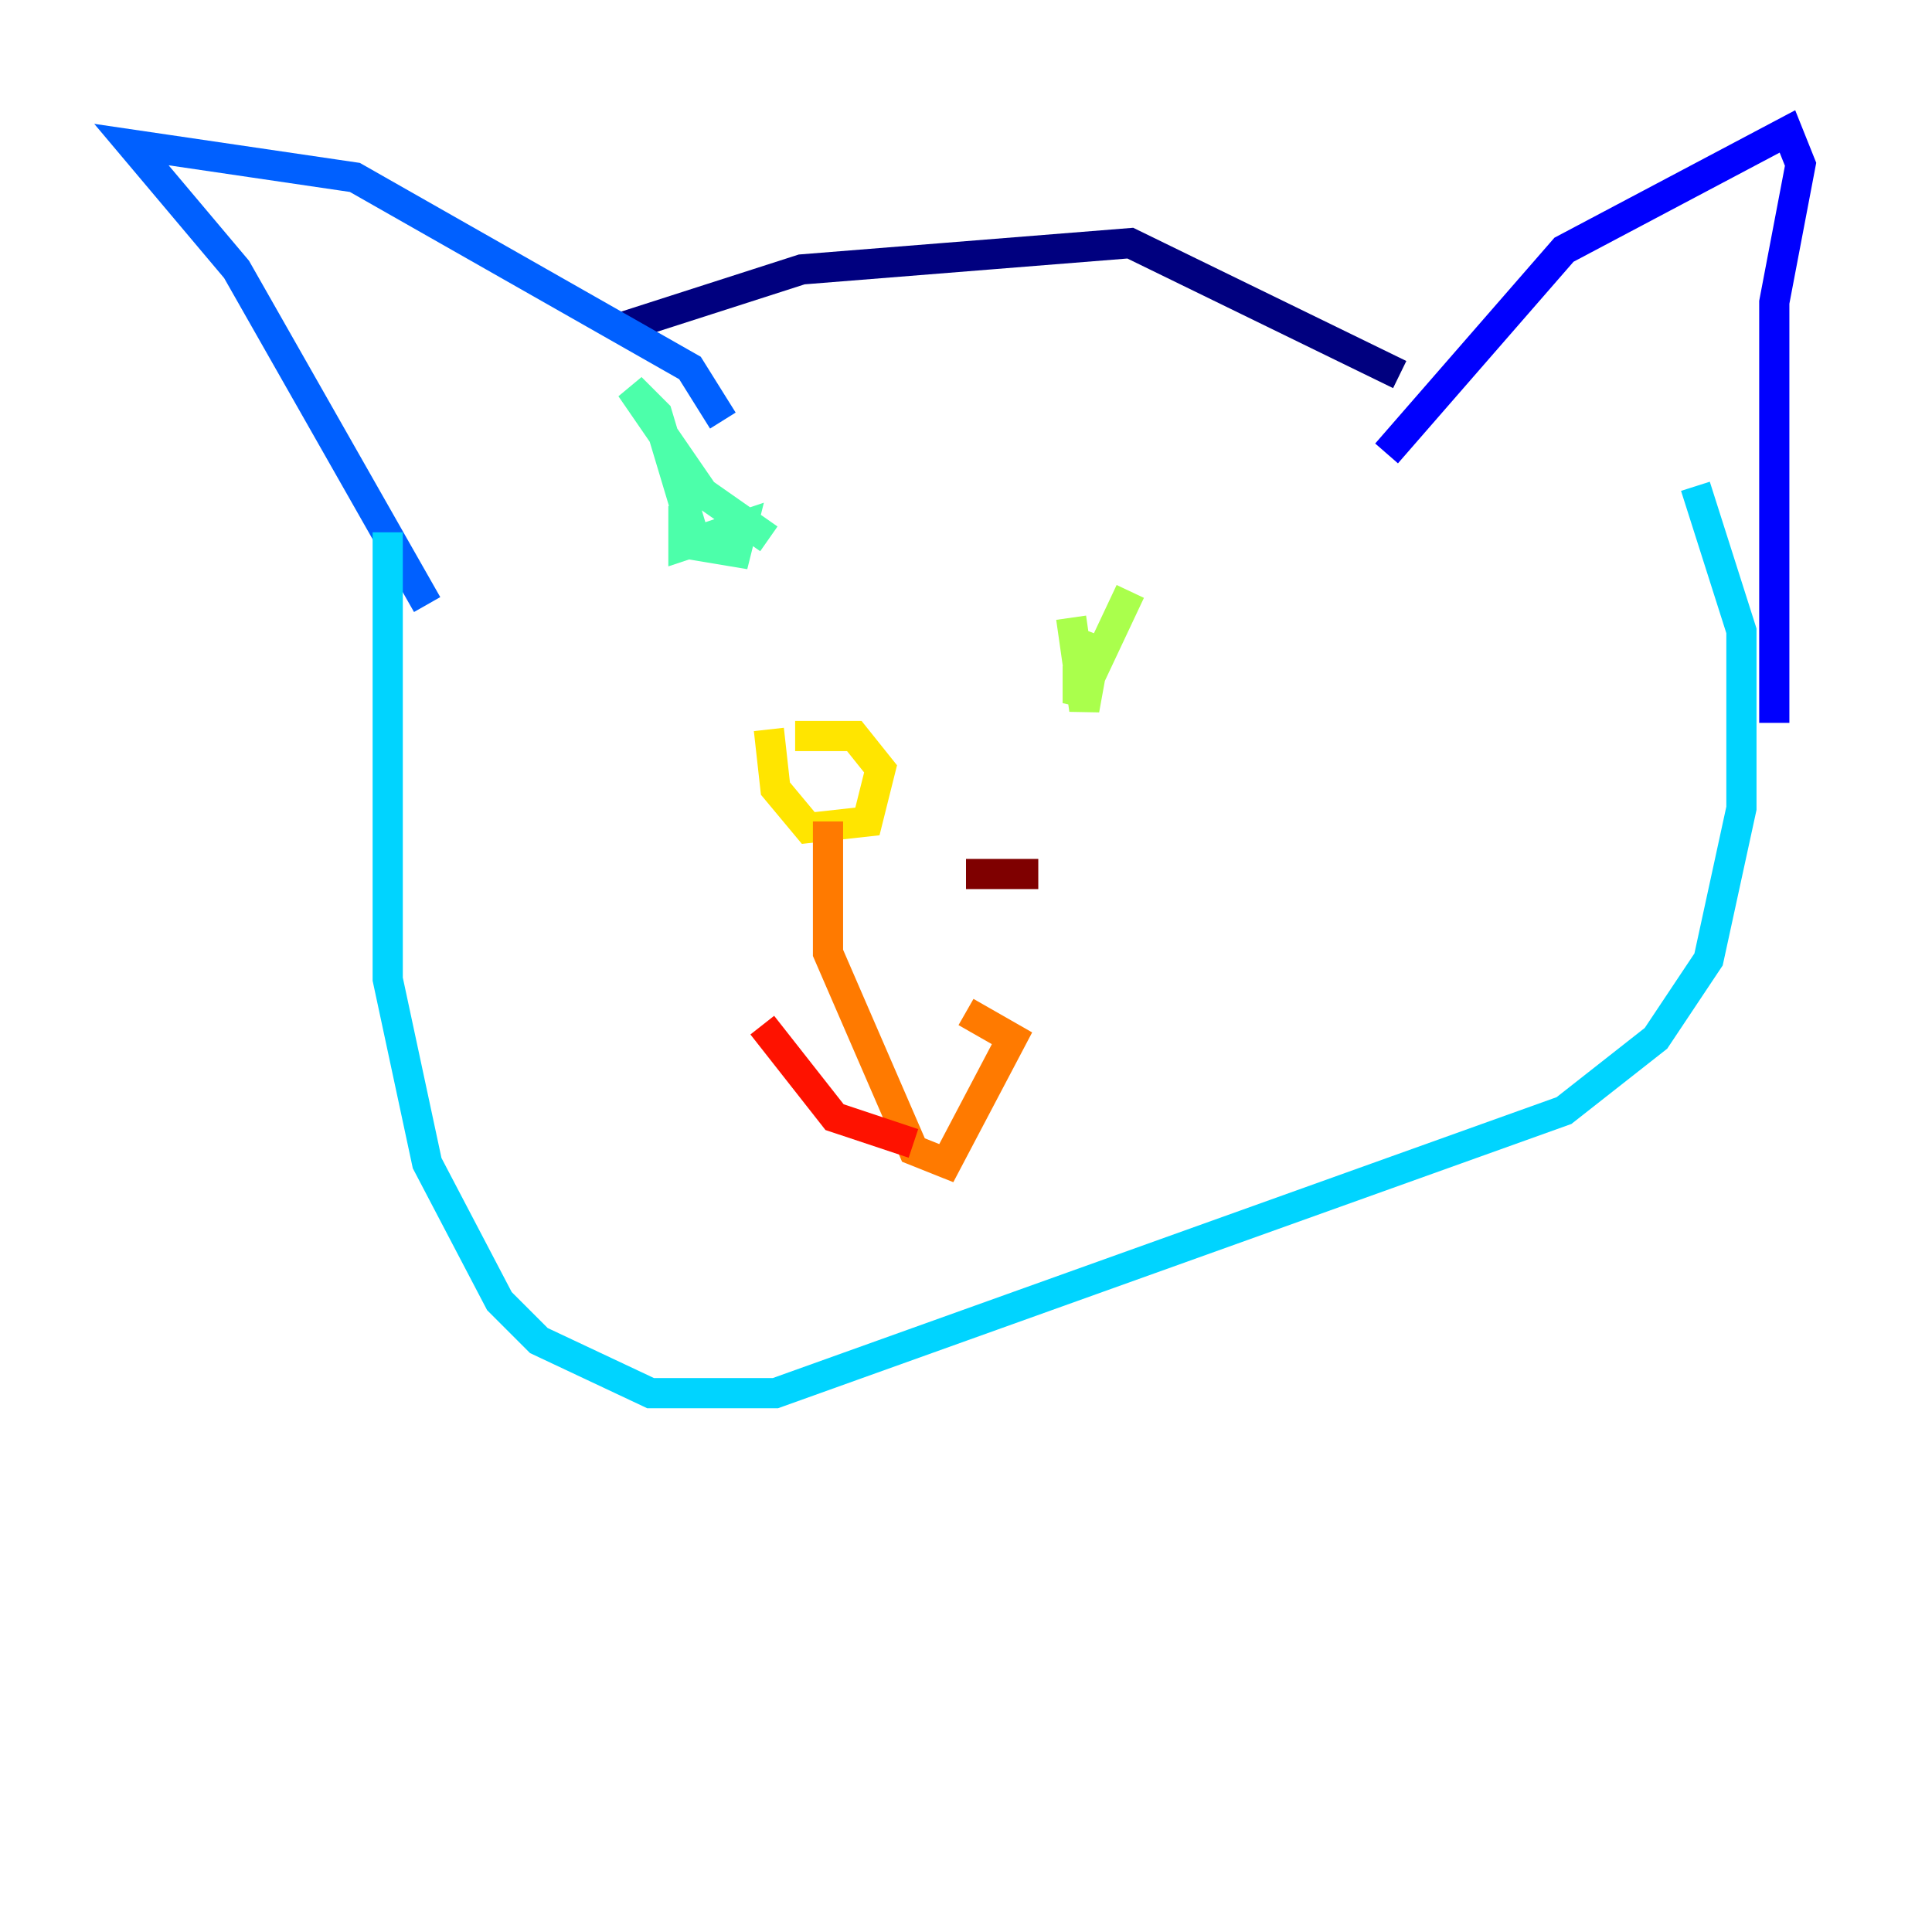 <?xml version="1.0" encoding="utf-8" ?>
<svg baseProfile="tiny" height="128" version="1.2" viewBox="0,0,128,128" width="128" xmlns="http://www.w3.org/2000/svg" xmlns:ev="http://www.w3.org/2001/xml-events" xmlns:xlink="http://www.w3.org/1999/xlink"><defs /><polyline fill="none" points="40.925,21.769 53.116,17.85 74.884,16.109 92.735,24.816" stroke="#00007f" stroke-width="2" /><polyline fill="none" points="91.864,30.041 103.619,16.544 118.422,8.707 119.293,10.884 117.551,20.027 117.551,47.891" stroke="#0000fe" stroke-width="2" /><polyline fill="none" points="47.891,27.864 45.714,24.381 23.51,11.755 8.707,9.578 15.674,17.85 28.299,40.054" stroke="#0060ff" stroke-width="2" /><polyline fill="none" points="25.687,35.265 25.687,64.871 28.299,77.061 33.088,86.204 35.701,88.816 43.102,92.299 51.374,92.299 103.619,73.578 109.714,68.789 113.197,63.565 115.374,53.551 115.374,41.796 112.326,32.218" stroke="#00d4ff" stroke-width="2" /><polyline fill="none" points="50.939,35.701 46.585,32.653 41.796,25.687 43.537,27.429 46.15,36.136 48.762,36.571 49.197,34.83 45.279,36.136 45.279,33.524" stroke="#4cffaa" stroke-width="2" /><polyline fill="none" points="74.884,39.184 71.401,46.585 71.401,44.408 72.707,42.231 71.837,47.02 70.966,40.925" stroke="#aaff4c" stroke-width="2" /><polyline fill="none" points="52.68,48.762 56.599,48.762 58.34,50.939 57.469,54.422 53.551,54.857 51.374,52.245 50.939,48.327" stroke="#ffe500" stroke-width="2" /><polyline fill="none" points="54.857,54.422 54.857,63.129 60.517,76.191 62.694,77.061 67.048,68.789 64.0,67.048" stroke="#ff7a00" stroke-width="2" /><polyline fill="none" points="60.517,75.755 55.292,74.014 50.503,67.918" stroke="#fe1200" stroke-width="2" /><polyline fill="none" points="64.0,57.905 68.789,57.905" stroke="#7f0000" stroke-width="2" /></svg>